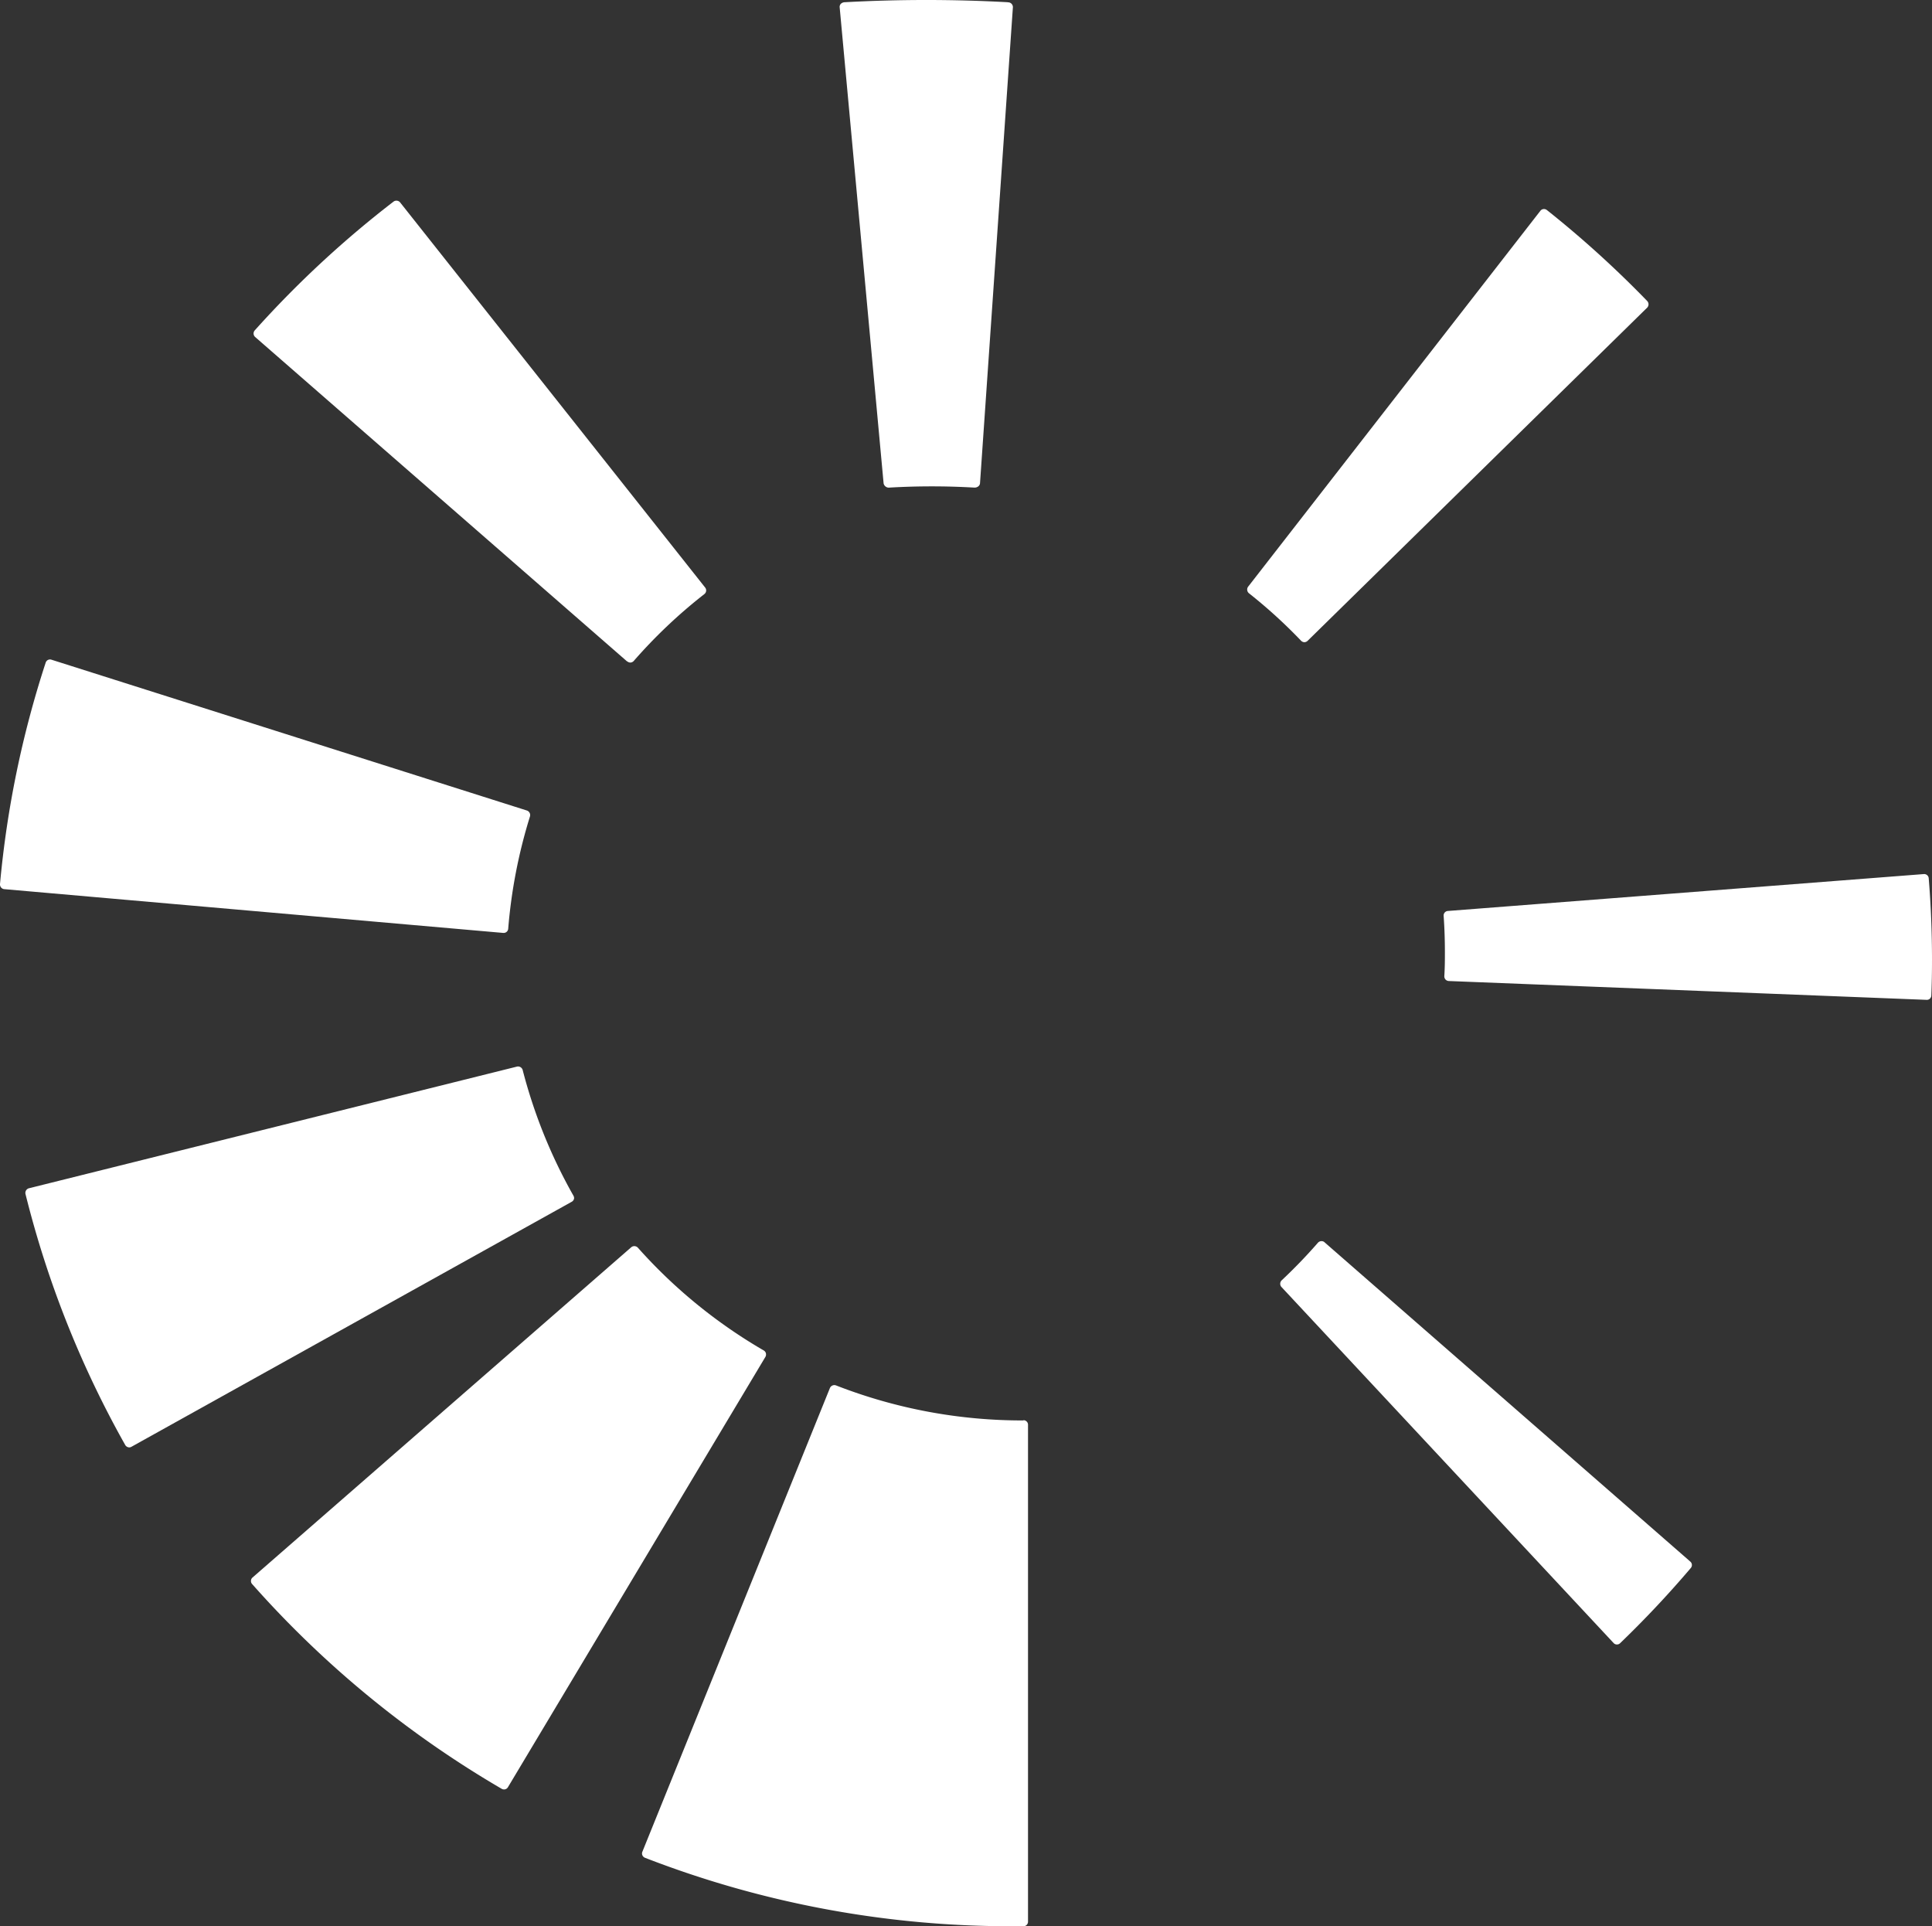 <svg xmlns="http://www.w3.org/2000/svg" width="40" height="39.88" viewBox="0 0 40 39.88"><rect x="0" y="0" width="40" height="39.88" fill="#333333" stroke="none"/><defs><style>.a{fill:#fff;fill-rule:evenodd;}</style></defs><g transform="translate(0 -0.347)"><g transform="translate(0 0.347)"><path class="a" d="M19.68,50.773a.1.1,0,0,0-.044-.059,10.614,10.614,0,0,1-2.609-2.13.1.1,0,0,0-.134-.009L9.05,55.414a.094.094,0,0,0-.032.066.092.092,0,0,0,.024.069,21.084,21.084,0,0,0,5.167,4.239.1.1,0,0,0,.048.013.093.093,0,0,0,.081-.046l5.331-8.909a.1.1,0,0,0,.01-.073" transform="translate(-3.822 -22.756)"/><g transform="translate(0 4.153)"><path class="a" d="M12.269,36.628a.1.1,0,0,0-.009-.072,10.712,10.712,0,0,1-1.053-2.606.1.1,0,0,0-.115-.07L.983,36.4a.1.1,0,0,0-.07.115,20.815,20.815,0,0,0,2.066,5.2.1.1,0,0,0,.083.049.092.092,0,0,0,.046-.013l9.115-5.072a.094.094,0,0,0,.046-.058" transform="translate(-0.386 -15.953)"/><path class="a" d="M10.422,23.788a.093.093,0,0,0,.1-.088,10.735,10.735,0,0,1,.451-2.325.1.1,0,0,0-.062-.12L1.065,18.132a.094.094,0,0,0-.119.06A20.8,20.8,0,0,0,0,22.777a.1.1,0,0,0,.022.07.094.094,0,0,0,.065.035l10.328.906h.008" transform="translate(0 -8.628)"/><path class="a" d="M16.85,10.094a.1.1,0,0,0,.063.024h.006a.1.1,0,0,0,.065-.033A10.6,10.6,0,0,1,18.447,8.7a.1.1,0,0,0,.036-.065.1.1,0,0,0-.02-.069C16.807,6.474,12.945,1.6,12.146.591a.1.1,0,0,0-.133-.017A21.329,21.329,0,0,0,9.137,3.242a.1.1,0,0,0-.024.07.1.1,0,0,0,.032.066l7.7,6.716" transform="translate(-3.863 -0.555)"/><path class="a" d="M30.97,47.279a10.612,10.612,0,0,1-3.883-.726.1.1,0,0,0-.124.054l-3.883,9.6a.094.094,0,0,0,0,.074.1.1,0,0,0,.052.051,20.934,20.934,0,0,0,7.608,1.418c.078,0,.157,0,.232,0a.094.094,0,0,0,.092-.094V47.374a.094.094,0,0,0-.094-.1" transform="translate(-9.78 -22.026)"/></g><path class="a" d="M49.377,16.8a.1.1,0,0,0,.067.03h0a.1.1,0,0,0,.067-.028l7.033-6.9a.1.1,0,0,0,0-.134,21.622,21.622,0,0,0-2.079-1.885.1.1,0,0,0-.071-.02.094.094,0,0,0-.063.036l-6.052,7.783a.1.1,0,0,0,.016.133,10.5,10.5,0,0,1,1.079.982" transform="translate(-22.439 -3.535)"/><path class="a" d="M65.361,33.507a.094.094,0,0,0-.1-.087l-9.856.764a.093.093,0,0,0-.087.1c.018.252.026.507.026.755,0,.15,0,.306-.012.495a.1.1,0,0,0,.025.069.1.1,0,0,0,.066.031l9.9.39h0A.093.093,0,0,0,65.385,36a.1.1,0,0,0,.03-.066c.01-.244.014-.49.014-.732,0-.567-.022-1.136-.068-1.694" transform="translate(-25.429 -15.325)"/><g transform="translate(17.384)"><path class="a" d="M17.362,48.395a.1.1,0,0,0-.134.008,10.8,10.8,0,0,1-.755.783.1.1,0,0,0-.005.134l6.879,7.373a.089.089,0,0,0,.067.03h0a.093.093,0,0,0,.066-.025,21.359,21.359,0,0,0,1.465-1.558.094.094,0,0,0-.01-.133l-7.575-6.612" transform="translate(-7.323 -22.679)"/><path class="a" d="M4.093.393a30.936,30.936,0,0,0-3.374,0A.121.121,0,0,0,.641.423a.091.091,0,0,0-.028.07l.91,9.86a.11.11,0,0,0,.123.088,15.185,15.185,0,0,1,1.751,0,.125.125,0,0,0,.085-.024h0a.091.091,0,0,0,.037-.065L4.2.495a.1.1,0,0,0-.107-.1" transform="translate(-0.613 -0.347)"/></g></g></g></svg>